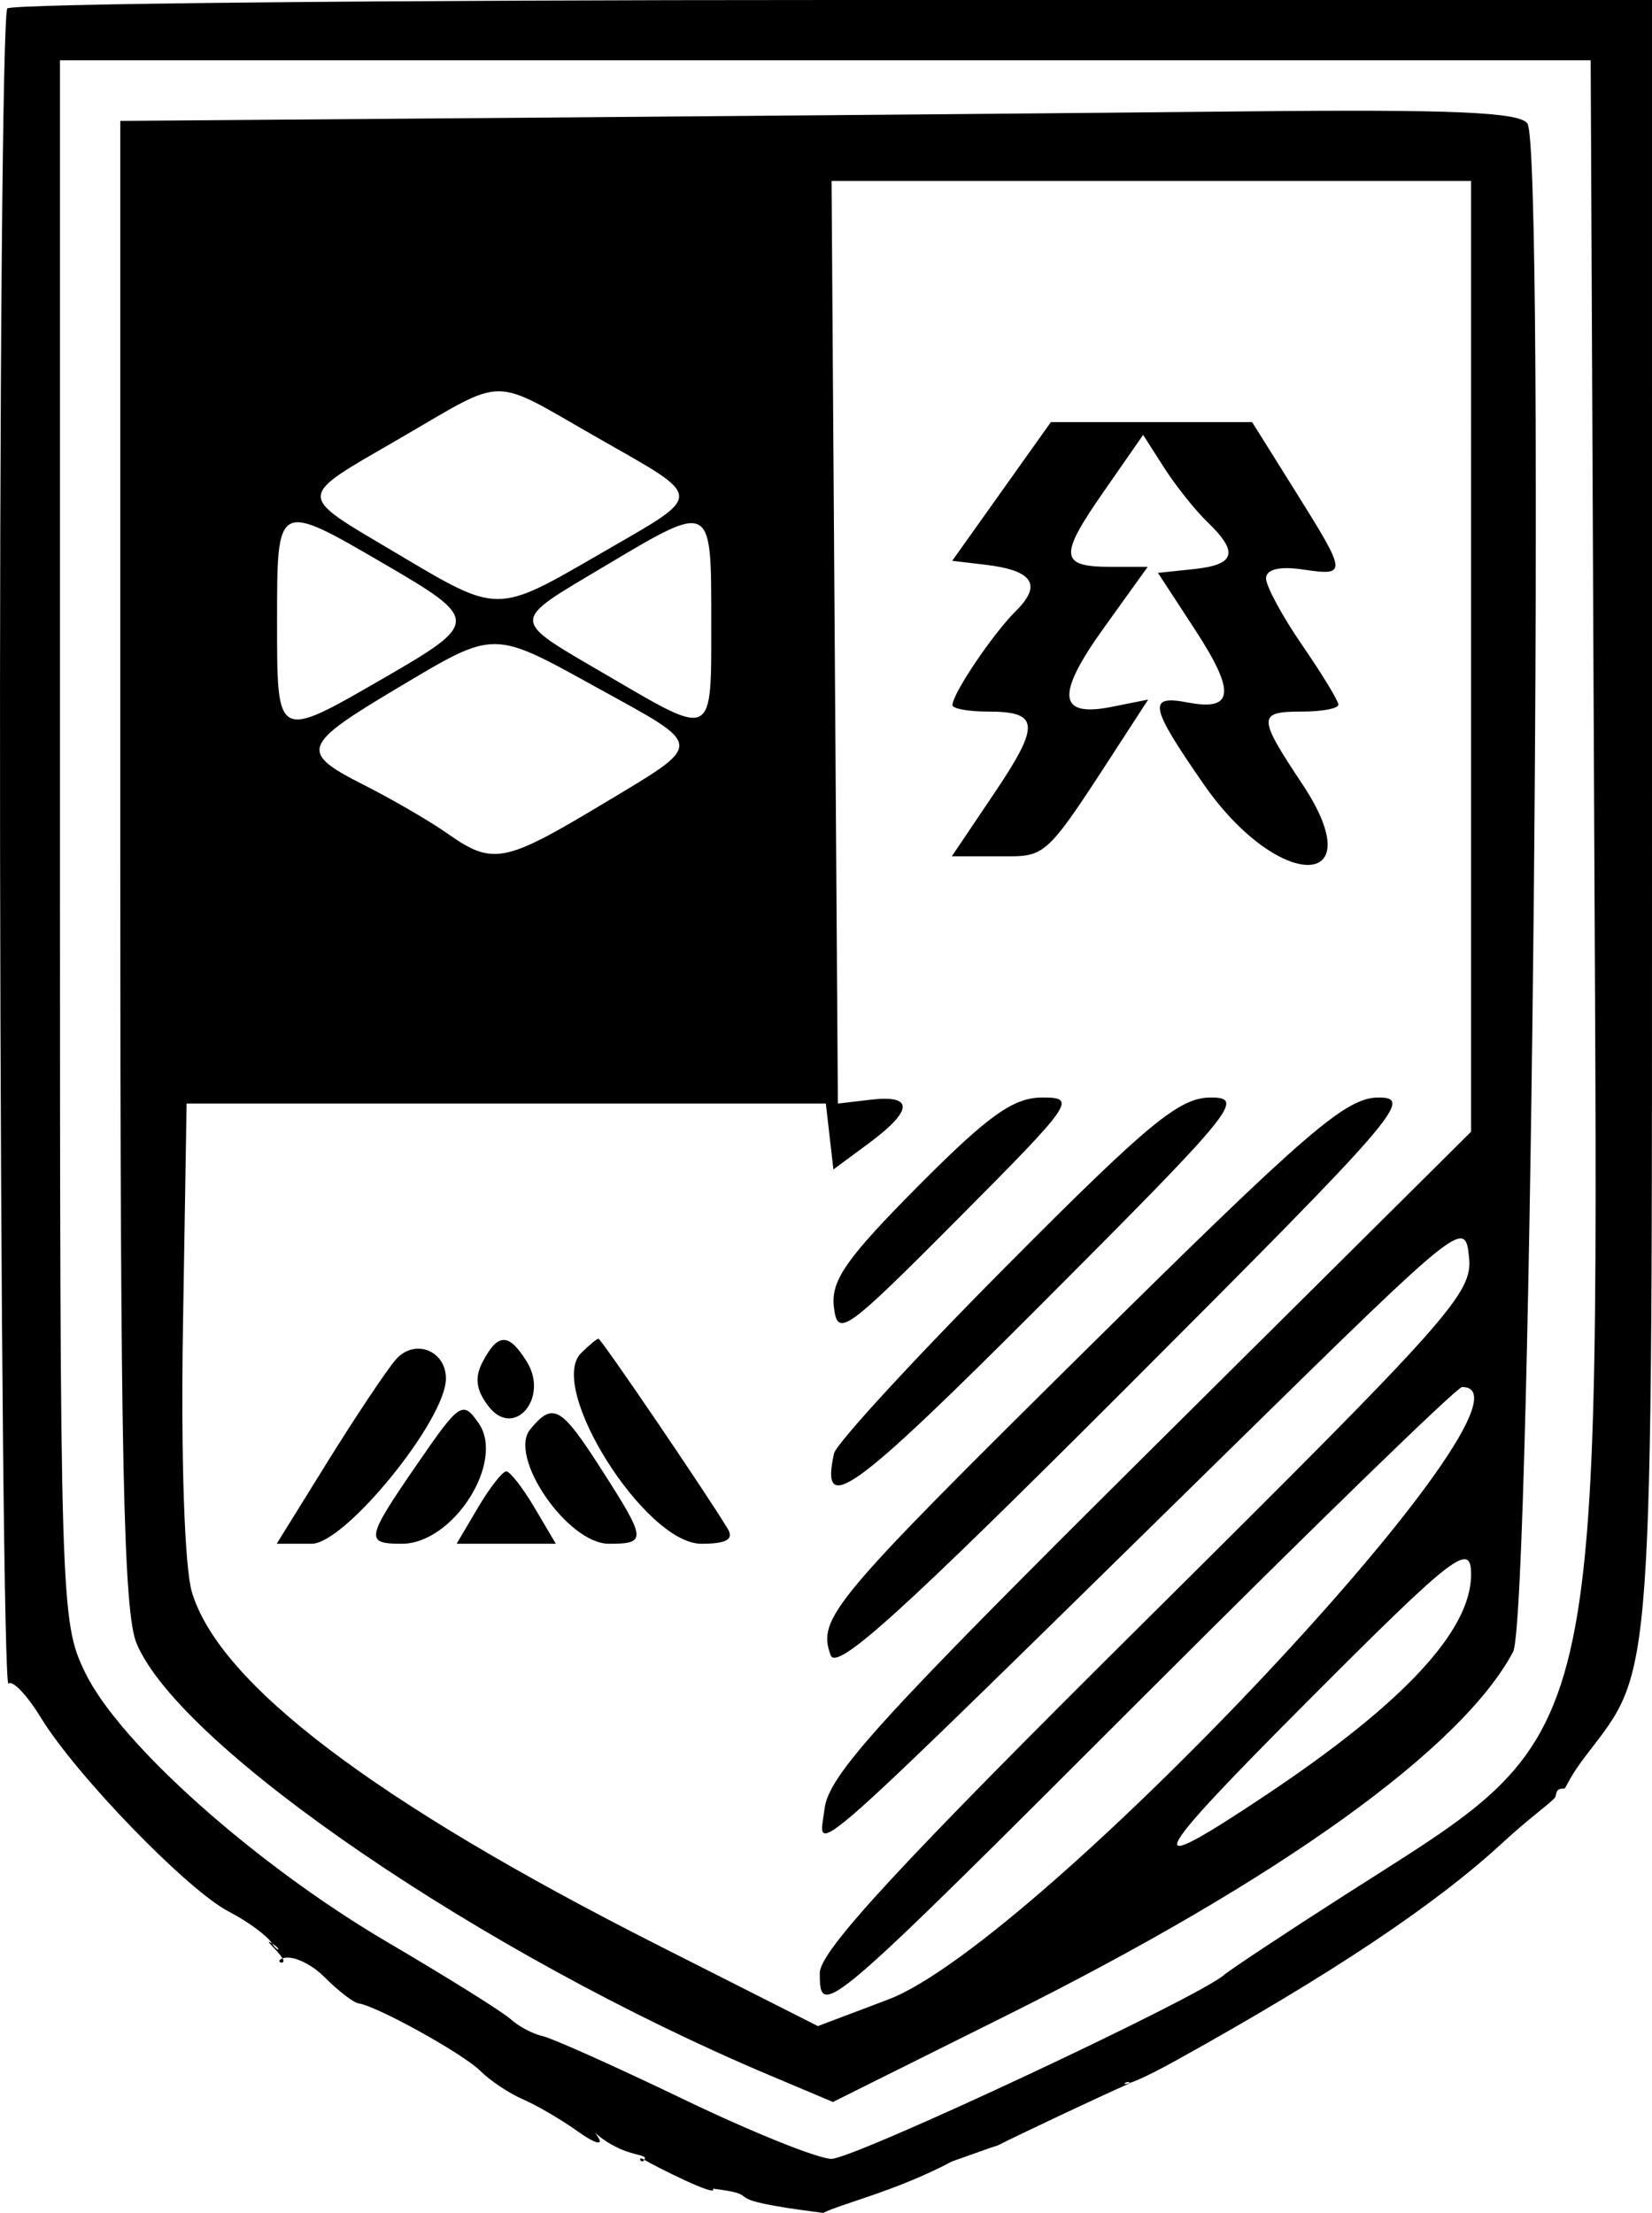 <?xml version="1.0" encoding="UTF-8" standalone="no"?>
<svg
   xmlns:dc="http://purl.org/dc/elements/1.1/"
   xmlns:cc="http://creativecommons.org/ns#"
   xmlns:rdf="http://www.w3.org/1999/02/22-rdf-syntax-ns#"
   xmlns:svg="http://www.w3.org/2000/svg"
   xmlns="http://www.w3.org/2000/svg"
   xmlns:sodipodi="http://sodipodi.sourceforge.net/DTD/sodipodi-0.dtd"
   xmlns:inkscape="http://www.inkscape.org/namespaces/inkscape"
   id="svg"
   version="1.1"
   width="320.405"
   height="429.198"
   viewBox="0 0 320.405 429.198"
   sodipodi:docname="Vanguard.svg"
   inkscape:version="0.92.4 (5da689c313, 2019-01-14)">
  <defs
     id="defs7" />
  <sodipodi:namedview
     pagecolor="#ffffff"
     bordercolor="#666666"
     borderopacity="1"
     objecttolerance="10"
     gridtolerance="10"
     guidetolerance="10"
     inkscape:pageopacity="0"
     inkscape:pageshadow="2"
     inkscape:window-width="640"
     inkscape:window-height="480"
     id="namedview5"
     showgrid="false"
     inkscape:zoom="0.44641593"
     inkscape:cx="485.22805"
     inkscape:cy="243.72974"
     inkscape:window-x="0"
     inkscape:window-y="0"
     inkscape:window-maximized="0"
     inkscape:current-layer="svgg" />
  <g
     id="svgg"
     transform="translate(-42.999,-53.479)">
    <path
       id="path0"
       d="m 44.422,55.11 c -0.898,0.897 -1.531,74.689 -1.408,163.981 0.124,89.291 0.855,161.718 1.626,160.947 0.771,-0.771 3.598,2.189 6.281,6.578 6.844,11.197 28.43,33.472 36.457,37.623 3.697,1.911 7.477,4.698 8.401,6.193 1.115,1.804 2.033,1.256 0,0 -1.983,-1.226 0.98,1.198 2.02,2.881 0.883,1.429 -1.789,0.686 0,0 1.789,-0.687 5.44,0.938 8.112,3.611 2.673,2.672 5.649,4.972 6.614,5.11 3.592,0.513 20.295,9.769 23.608,13.081 1.888,1.889 5.639,4.388 8.334,5.554 2.695,1.165 7.487,3.972 10.648,6.237 3.162,2.264 4.937,2.793 3.945,1.175 -1.428,-2.329 -0.569,-0.003 4.12,2.133 3.258,1.485 5.413,1.149 4.789,2.159 -0.624,1.009 -1.506,-0.931 0,0 1.794,1.108 14.494,7.533 13.3,5.6 11.515,1.429 -1.589,1.798 21.393,4.704 3.473,-1.783 14.223,-4.264 24.976,-9.986 11.48,-4.06 5.609,-2.018 8.82,-3.08 4.712,-2.366 19.572,-9.39 25.757,-12.124 -0.955,-1.055 -4.524,3.06 9.179,-4.545 29.726,-16.499 49.896,-29.953 62.968,-42.002 5.286,-4.873 8.516,-7.06 10.198,-8.761 0.459,-0.765 -0.042,-1.894 1.894,-1.805 0.601,-0.802 0.99,-2.282 4.111,-6.374 13.267,-17.393 12.837,-11.283 12.837,-182.551 V 53.479 h -158.675 c -87.271,0 -159.408,0.734 -160.305,1.631 M 352.192,213.128 c 0.849,183.726 2.865,175.072 -48.439,207.941 -11.579,7.418 -22.13,14.406 -23.447,15.528 -5.318,4.534 -71.673,35.595 -76.04,35.595 -2.582,0 -15.465,-5.184 -28.628,-11.521 -13.162,-6.337 -25.486,-11.863 -27.385,-12.281 -1.899,-0.417 -4.685,-1.891 -6.192,-3.275 -1.506,-1.384 -12.244,-8.096 -23.863,-14.915 -25.601,-15.027 -52.042,-38.598 -58.68,-52.312 -4.803,-9.922 -4.888,-12.716 -4.888,-161.405 V 65.175 h 148.439 148.439 l 0.684,147.953 m -203.41,-136.843 -82.456,0.645 V 220.835 c 0,116.104 0.615,145.359 3.182,151.432 8.558,20.243 67.281,60.301 122.653,83.669 l 12.386,5.226 33.674,-16.784 c 52.957,-26.395 88.25,-51.73 98.243,-70.527 3.583,-6.739 6.259,-290.943 2.791,-296.396 -1.416,-2.226 -14.53,-2.791 -54.939,-2.37 -29.193,0.305 -90.183,0.845 -135.534,1.2 m 179.532,104.489 v 92.208 l -62.254,61.826 c -52.903,52.539 -62.39,62.994 -63.16,69.603 -1.033,8.873 -6.789,13.998 80.786,-71.942 42.905,-42.104 43.468,-42.551 44.229,-35.169 0.722,7 -3.265,11.482 -62.573,70.343 -47.983,47.621 -63.344,64.233 -63.344,68.503 0,9.06 0.765,8.406 63.171,-54.001 32.8,-32.801 60.426,-59.643 61.391,-59.649 18.924,-0.12 -82.167,107.78 -111.296,118.792 l -13.635,5.155 -30.81,-15.588 c -54.968,-27.813 -85.301,-50.78 -90.605,-68.604 -1.431,-4.81 -2.145,-26.04 -1.729,-51.462 l 0.706,-43.275 h 61.989 61.988 l 0.736,6.391 0.736,6.391 6.866,-5.077 c 8.602,-6.359 8.76,-9.431 0.434,-8.457 l -6.433,0.752 -0.612,-89.474 -0.613,-89.473 h 62.016 62.016 V 180.774 m -169.612,-42.5 c 21.218,12.113 21.165,10.761 0.882,22.505 -20.445,11.836 -19.771,11.835 -39.633,0.036 -19.759,-11.739 -19.803,-10.478 0.787,-22.419 20.723,-12.017 17.146,-12.006 37.964,-0.122 m 78.544,10.526 -9.567,13.451 6.458,0.765 c 9.174,1.086 11.033,3.867 5.95,8.903 -4.531,4.49 -12.358,16.092 -12.358,18.32 0,0.688 3.096,1.252 6.88,1.252 10.03,0 10.209,2.51 1.139,15.978 l -8.143,12.092 h 9.108 c 9.601,0 8.667,0.902 24.804,-23.972 l 4.17,-6.427 -6.999,1.4 c -10.541,2.108 -10.986,-2.236 -1.572,-15.34 l 8.479,-11.802 h -7.099 c -9.984,0 -10.186,-2.005 -1.464,-14.55 l 7.677,-11.042 4.07,6.363 c 2.238,3.5 6.023,8.247 8.41,10.549 6.108,5.887 5.42,8.271 -2.632,9.117 l -6.973,0.733 7.179,11.002 c 7.917,12.133 7.559,15.848 -1.364,14.143 -7.889,-1.509 -7.48,0.637 3.012,15.791 14.503,20.946 33.079,20.946 19.155,0 -8.691,-13.074 -8.691,-14.035 0,-14.035 3.859,0 7.017,-0.6 7.017,-1.333 0,-0.734 -3.158,-5.923 -7.017,-11.533 -3.86,-5.61 -7.018,-11.445 -7.018,-12.968 0,-1.745 2.594,-2.387 7.018,-1.738 8.807,1.293 8.781,1.006 -1.35,-15.192 l -8.368,-13.377 h -19.517 -19.518 l -9.567,13.45 m -119.677,14.081 c 18.464,10.751 18.464,11.368 -0.023,22.05 -21.015,12.142 -20.811,12.25 -20.811,-10.984 0,-23.312 -0.103,-23.257 20.834,-11.066 m 63.377,11.066 c 0,23.049 0.666,22.702 -20.209,10.504 -19.058,-11.137 -19.036,-10.094 -0.452,-21.168 20.871,-12.436 20.661,-12.545 20.661,10.664 m -21.926,13.029 c 20.887,11.529 20.861,10.432 0.526,22.643 -18.721,11.241 -21.031,11.675 -29.701,5.569 -3.415,-2.405 -10.752,-6.672 -16.304,-9.483 -12.568,-6.361 -12.106,-7.672 6.63,-18.829 18.998,-11.313 18.171,-11.315 38.849,0.1 m 62.03,96.572 c -13.976,14.07 -16.948,18.345 -16.316,23.468 0.728,5.897 2.142,4.889 24.121,-17.203 22.353,-22.469 23.048,-23.469 16.316,-23.469 -5.63,0 -10.439,3.43 -24.121,17.204 m 17.041,15.593 c -17.921,18.038 -32.924,34.354 -33.34,36.257 -2.695,12.33 3.412,7.922 40.496,-29.236 37.241,-37.313 39.291,-39.818 32.585,-39.818 -6.093,0 -12,4.875 -39.741,32.797 m 15.935,15.741 c -49.891,49.339 -52.491,52.444 -49.929,59.621 1.133,3.174 13.733,-8.225 57.531,-52.047 52.379,-52.409 55.597,-56.112 48.779,-56.112 -6.363,0 -13.603,6.234 -56.381,48.538 m -134.314,2.348 c -1.905,2.247 -7.87,11.19 -13.256,19.875 l -9.793,15.789 h 6.779 c 6.512,0 26.042,-24.028 26.042,-32.04 0,-5.535 -6.202,-7.834 -9.772,-3.624 m 16.962,0.253 c -1.684,3.148 -1.383,5.58 1.088,8.772 4.945,6.391 11.789,-1.666 7.393,-8.704 -3.474,-5.564 -5.53,-5.581 -8.481,-0.068 m 19.009,-1.548 c -6.666,6.665 12.462,36.959 23.336,36.959 4.89,0 6.369,-0.846 5.111,-2.924 -4.258,-7.035 -24.532,-36.842 -25.059,-36.842 -0.32,0 -1.845,1.263 -3.388,2.807 m -31.67,21.358 c -10.087,14.646 -10.276,15.601 -3.079,15.601 9.99,0 20.117,-15.937 14.879,-23.415 -3.075,-4.39 -3.664,-3.999 -11.8,7.814 m 21.831,-6.605 c -4.386,5.286 7.235,22.206 15.252,22.206 7.393,0 7.317,-0.758 -1.447,-14.415 -7.879,-12.279 -9.378,-13.125 -13.805,-7.791 m -10.14,15.188 -4.146,7.018 h 9.622 9.621 l -4.145,-7.018 c -2.28,-3.859 -4.745,-7.017 -5.476,-7.017 -0.732,0 -3.196,3.158 -5.476,7.017 m 192.61,12.982 c 0,10.876 -13.117,24.981 -39.765,42.761 -24.882,16.601 -23.441,13.394 8.265,-18.395 28.308,-28.381 31.5,-30.851 31.5,-24.366"
       inkscape:connector-curvature="0"
       style="fill:#000000;fill-rule:evenodd;stroke:none"
       sodipodi:nodetypes="ccscccccccccccccccccccccccccscsccccscccccsccccccsccccccccccccsccscccccccccccccccccccccccccccccssccscccccsccccccscccsscsccccccccscccccccccsccccsccccsccccsccccssccccccscsccssccscccccccsccccc" />
  </g>
</svg>
